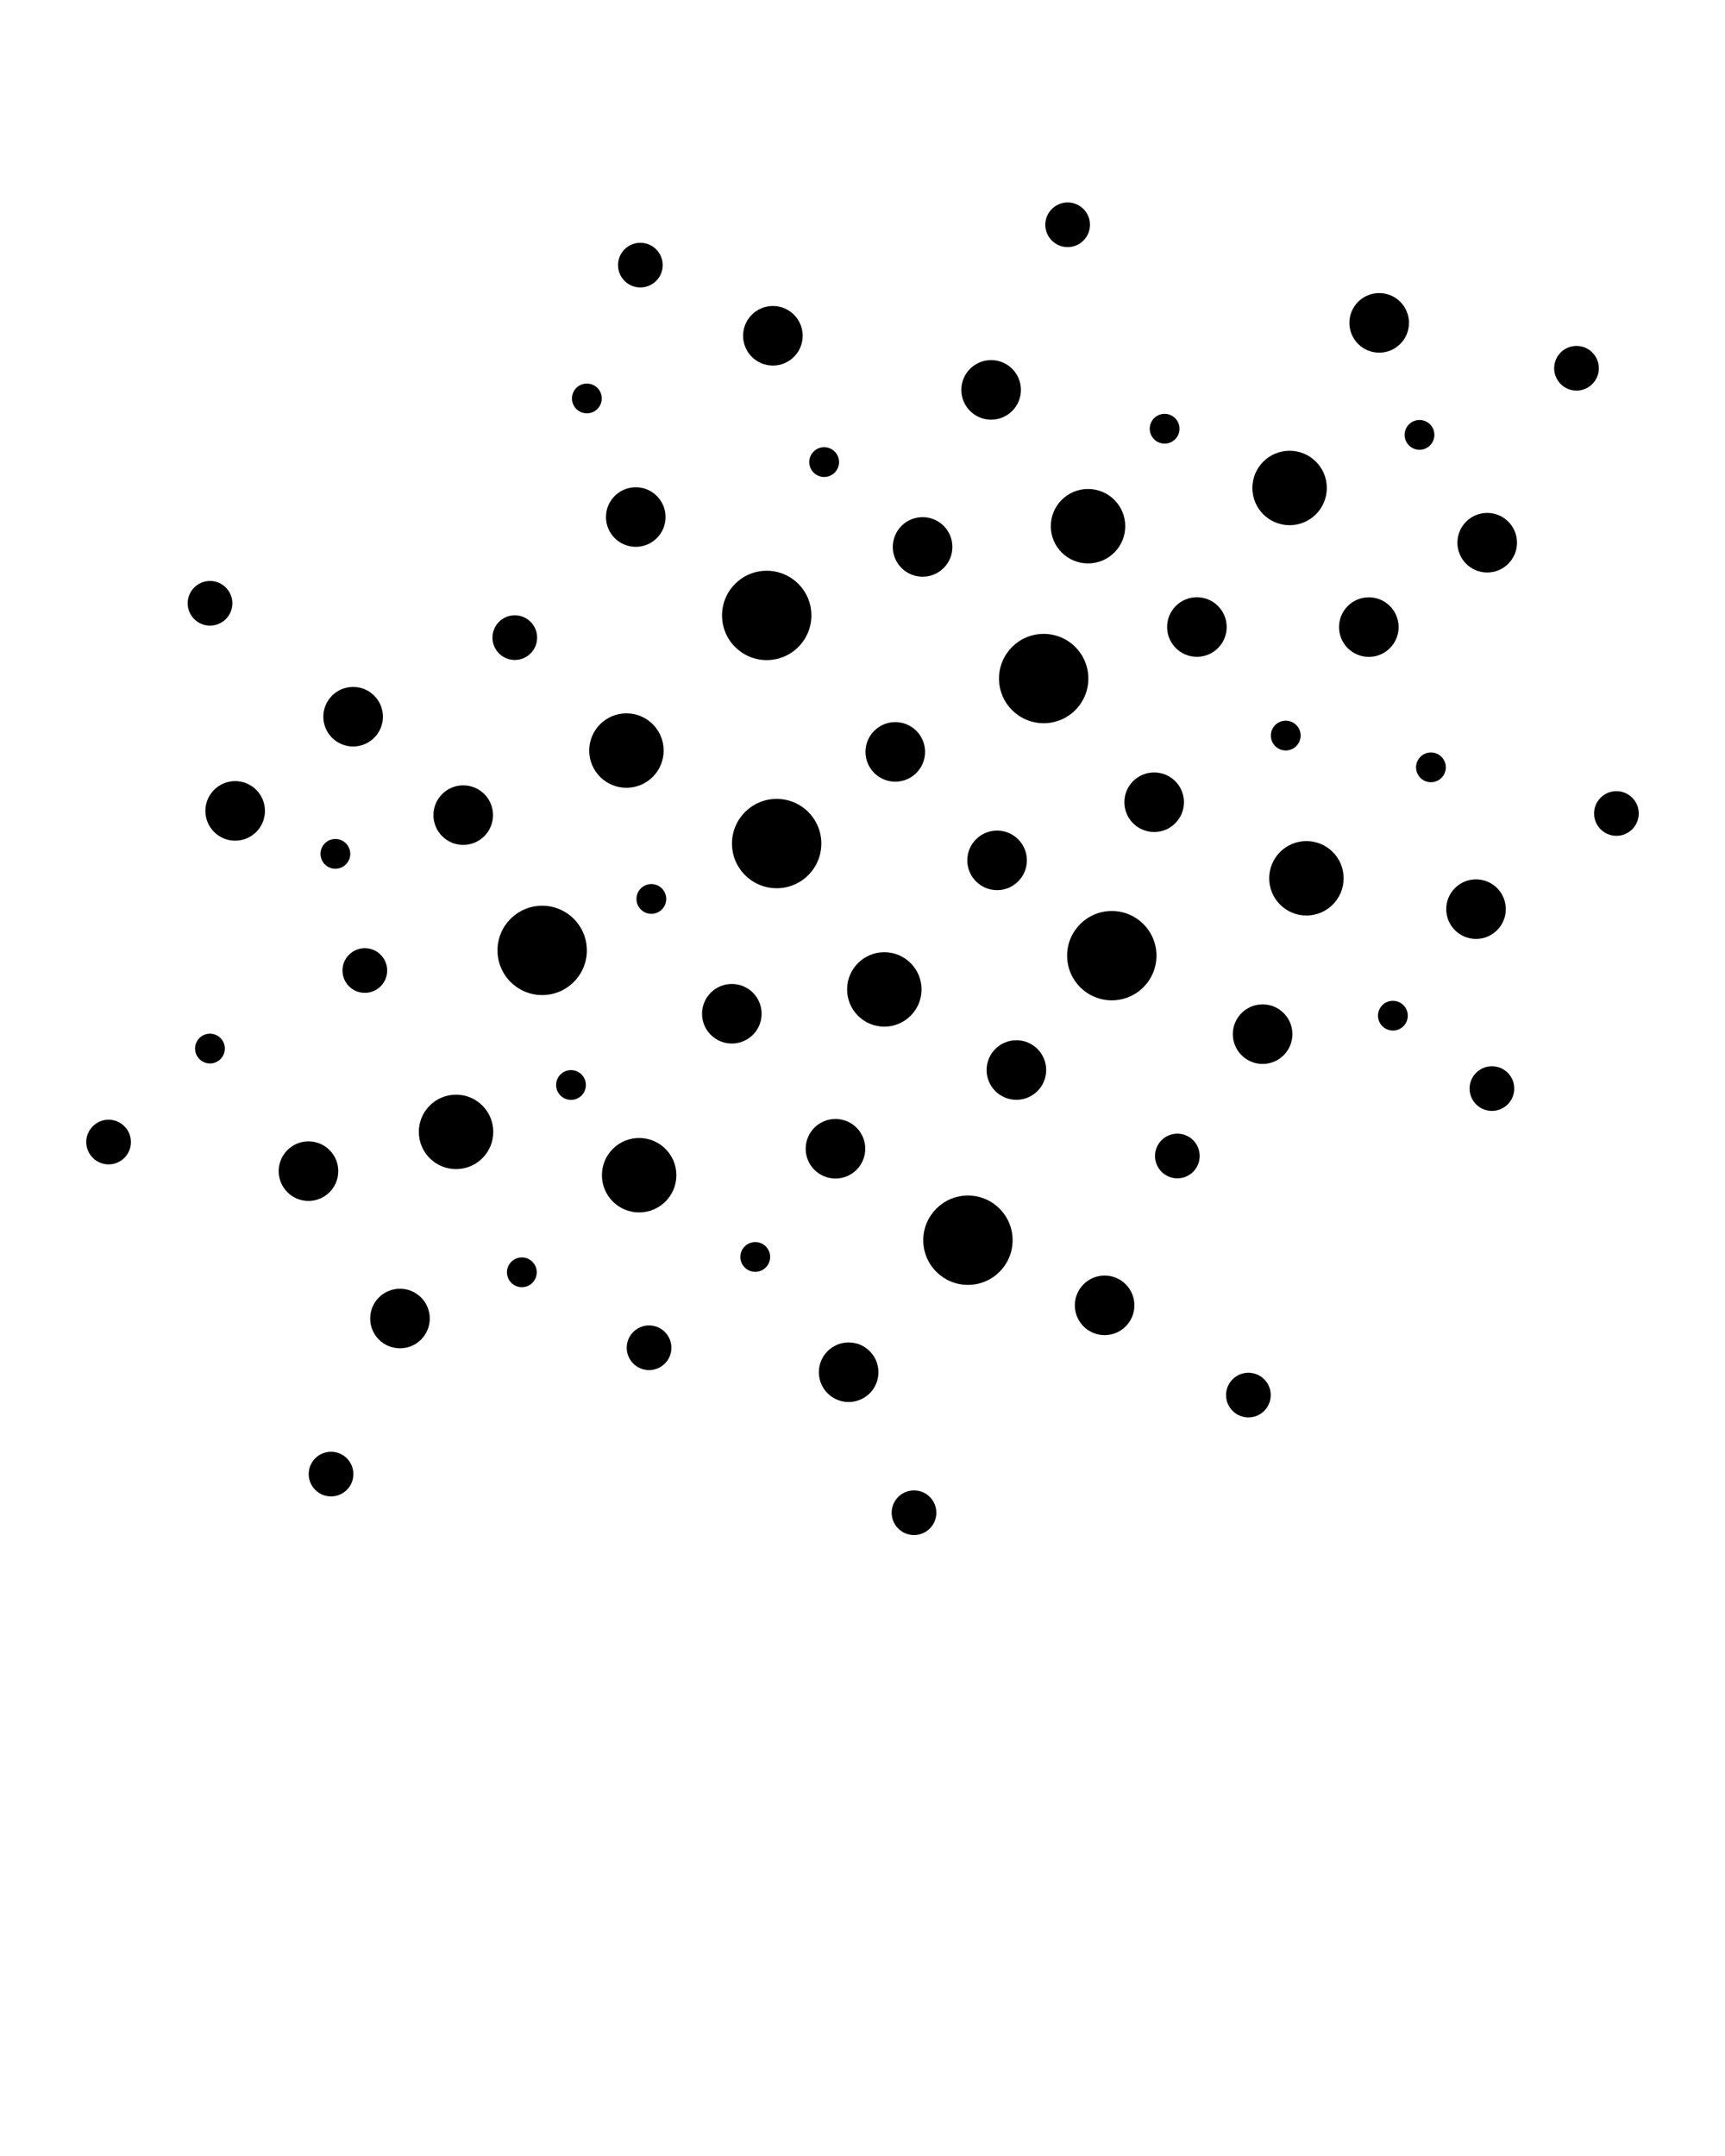 <?xml version="1.0" encoding="UTF-8" standalone="no"?>
<svg
   xmlns:dc="http://purl.org/dc/elements/1.1/"
   xmlns:cc="http://creativecommons.org/ns#"
   xmlns:rdf="http://www.w3.org/1999/02/22-rdf-syntax-ns#"
   xmlns:svg="http://www.w3.org/2000/svg"
   xmlns="http://www.w3.org/2000/svg"
   xmlns:sodipodi="http://sodipodi.sourceforge.net/DTD/sodipodi-0.dtd"
   xmlns:inkscape="http://www.inkscape.org/namespaces/inkscape"
   viewBox="0 0 100 125"
   x="0px"
   y="0px"
   version="1.1"
   id="svg313"
   sodipodi:docname="point.svg"
   inkscape:version="0.92.4 (fd57863, 2020-04-02)">
  <defs
     id="defs317" />
  <sodipodi:namedview
     pagecolor="#ffffff"
     bordercolor="#666666"
     borderopacity="1"
     objecttolerance="10"
     gridtolerance="10"
     guidetolerance="10"
     inkscape:pageopacity="0"
     inkscape:pageshadow="2"
     inkscape:window-width="1920"
     inkscape:window-height="1080"
     id="namedview315"
     showgrid="false"
     inkscape:zoom="6.712"
     inkscape:cx="50"
     inkscape:cy="62.5"
     inkscape:window-x="0"
     inkscape:window-y="0"
     inkscape:window-maximized="1"
     inkscape:current-layer="svg313" />
  <path
     d="m 65.763,75.681 c 0,0.954 -0.773,1.727 -1.727,1.727 -0.954,0 -1.727,-0.773 -1.727,-1.727 0,-0.954 0.773,-1.727 1.727,-1.727 0.954,0 1.727,0.773 1.727,1.727 z"
     color="#000"
     id="path181" />
  <path
     d="m 50.924,79.559 c 0,0.954 -0.773,1.727 -1.727,1.727 -0.954,0 -1.727,-0.773 -1.727,-1.727 0,-0.954 0.773,-1.727 1.727,-1.727 0.954,0 1.727,0.773 1.727,1.727 z"
     color="#000"
     id="path183" />
  <path
     d="m 60.648,62.038 c 0,0.954 -0.773,1.727 -1.727,1.727 -0.954,0 -1.727,-0.773 -1.727,-1.727 0,-0.954 0.773,-1.727 1.727,-1.727 0.954,0 1.727,0.773 1.727,1.727 z"
     color="#000"
     id="path185" />
  <path
     d="m 44.152,58.775 c 0,0.954 -0.773,1.727 -1.727,1.727 -0.954,0 -1.727,-0.773 -1.727,-1.727 0,-0.954 0.773,-1.727 1.727,-1.727 0.954,0 1.727,0.773 1.727,1.727 z"
     color="#000"
     id="path187" />
  <path
     d="m 38.583,29.977 c 0,0.954 -0.773,1.727 -1.727,1.727 -0.954,0 -1.727,-0.773 -1.727,-1.727 0,-0.954 0.773,-1.727 1.727,-1.727 0.954,0 1.727,0.773 1.727,1.727 z"
     color="#000"
     id="path189" />
  <path
     d="m 59.184,22.605 c 0,0.954 -0.773,1.727 -1.727,1.727 -0.954,0 -1.727,-0.773 -1.727,-1.727 0,-0.954 0.773,-1.727 1.727,-1.727 0.954,0 1.727,0.773 1.727,1.727 z"
     color="#000"
     id="path191" />
  <path
     d="m 81.68,18.719 c 0,0.954 -0.773,1.727 -1.727,1.727 -0.954,0 -1.727,-0.773 -1.727,-1.727 0,-0.954 0.773,-1.727 1.727,-1.727 0.954,0 1.727,0.773 1.727,1.727 z"
     color="#000"
     id="path193" />
  <path
     d="m 46.532,19.468 c 0,0.954 -0.773,1.727 -1.727,1.727 -0.954,0 -1.727,-0.773 -1.727,-1.727 0,-0.954 0.773,-1.727 1.727,-1.727 0.954,0 1.727,0.773 1.727,1.727 z"
     color="#000"
     id="path195" />
  <path
     d="m 24.914,76.445 c 0,0.954 -0.773,1.727 -1.727,1.727 -0.954,0 -1.727,-0.773 -1.727,-1.727 0,-0.954 0.773,-1.727 1.727,-1.727 0.954,0 1.727,0.773 1.727,1.727 z"
     color="#000"
     id="path197" />
  <path
     d="m 74.922,59.958 c 0,0.954 -0.773,1.727 -1.727,1.727 -0.954,0 -1.727,-0.773 -1.727,-1.727 0,-0.954 0.773,-1.727 1.727,-1.727 0.954,0 1.727,0.773 1.727,1.727 z"
     color="#000"
     id="path199" />
  <path
     d="m 19.61,67.901 c 0,0.954 -0.773,1.727 -1.727,1.727 -0.954,0 -1.727,-0.773 -1.727,-1.727 0,-0.954 0.773,-1.727 1.727,-1.727 0.954,0 1.727,0.773 1.727,1.727 z"
     color="#000"
     id="path201" />
  <path
     d="m 50.16,66.602 c 0,0.954 -0.773,1.727 -1.727,1.727 -0.954,0 -1.727,-0.773 -1.727,-1.727 0,-0.954 0.773,-1.727 1.727,-1.727 0.954,0 1.727,0.773 1.727,1.727 z"
     color="#000"
     id="path203" />
  <path
     d="m 15.36,47.014 c 0,0.954 -0.773,1.727 -1.727,1.727 -0.954,0 -1.727,-0.773 -1.727,-1.727 0,-0.954 0.773,-1.727 1.727,-1.727 0.954,0 1.727,0.773 1.727,1.727 z"
     color="#000"
     id="path205" />
  <path
     d="m 22.198,41.553 c 0,0.954 -0.773,1.727 -1.727,1.727 -0.954,0 -1.727,-0.773 -1.727,-1.727 0,-0.954 0.773,-1.727 1.727,-1.727 0.954,0 1.727,0.773 1.727,1.727 z"
     color="#000"
     id="path207" />
  <path
     d="m 59.529,49.882 c 0,0.954 -0.773,1.727 -1.727,1.727 -0.954,0 -1.727,-0.773 -1.727,-1.727 0,-0.954 0.773,-1.727 1.727,-1.727 0.954,0 1.727,0.773 1.727,1.727 z"
     color="#000"
     id="path209" />
  <path
     d="m 87.293,52.71 c 0,0.954 -0.773,1.727 -1.727,1.727 -0.954,0 -1.727,-0.773 -1.727,-1.727 0,-0.954 0.773,-1.727 1.727,-1.727 0.954,0 1.727,0.773 1.727,1.727 z"
     color="#000"
     id="path211" />
  <path
     d="m 68.635,46.511 c 0,0.954 -0.773,1.727 -1.727,1.727 -0.954,0 -1.727,-0.773 -1.727,-1.727 0,-0.954 0.773,-1.727 1.727,-1.727 0.954,0 1.727,0.773 1.727,1.727 z"
     color="#000"
     id="path213" />
  <path
     d="m 28.581,47.259 c 0,0.954 -0.773,1.727 -1.727,1.727 -0.954,0 -1.727,-0.773 -1.727,-1.727 0,-0.954 0.773,-1.727 1.727,-1.727 0.954,0 1.727,0.773 1.727,1.727 z"
     color="#000"
     id="path215" />
  <path
     d="m 53.627,43.593 c 0,0.954 -0.773,1.727 -1.727,1.727 -0.954,0 -1.727,-0.773 -1.727,-1.727 0,-0.954 0.773,-1.727 1.727,-1.727 0.954,0 1.727,0.773 1.727,1.727 z"
     color="#000"
     id="path217" />
  <path
     d="m 87.942,31.465 c 0,0.954 -0.773,1.727 -1.727,1.727 -0.954,0 -1.727,-0.773 -1.727,-1.727 0,-0.954 0.773,-1.727 1.727,-1.727 0.954,0 1.727,0.773 1.727,1.727 z"
     color="#000"
     id="path219" />
  <path
     d="m 81.079,36.358 c 0,0.954 -0.773,1.727 -1.727,1.727 -0.954,0 -1.727,-0.773 -1.727,-1.727 0,-0.954 0.773,-1.727 1.727,-1.727 0.954,0 1.727,0.773 1.727,1.727 z"
     color="#000"
     id="path221" />
  <path
     d="m 71.112,36.354 c 0,0.954 -0.773,1.727 -1.727,1.727 -0.954,0 -1.727,-0.773 -1.727,-1.727 0,-0.954 0.773,-1.727 1.727,-1.727 0.954,0 1.727,0.773 1.727,1.727 z"
     color="#000"
     id="path223" />
  <path
     d="m 55.211,31.71 c 0,0.954 -0.773,1.727 -1.727,1.727 -0.954,0 -1.727,-0.773 -1.727,-1.727 0,-0.954 0.773,-1.727 1.727,-1.727 0.954,0 1.727,0.773 1.727,1.727 z"
     color="#000"
     id="path225" />
  <path
     d="m 28.596,65.624 c 0,1.192 -0.966,2.158 -2.158,2.158 -1.192,0 -2.158,-0.966 -2.158,-2.158 0,-1.192 0.966,-2.158 2.158,-2.158 1.192,0 2.158,0.966 2.158,2.158 z"
     color="#000"
     id="path227" />
  <path
     d="m 39.21,68.136 c 0,1.192 -0.966,2.158 -2.158,2.158 -1.192,0 -2.158,-0.966 -2.158,-2.158 0,-1.192 0.966,-2.158 2.158,-2.158 1.192,0 2.158,0.966 2.158,2.158 z"
     color="#000"
     id="path229" />
  <path
     d="m 53.423,57.365 c 0,1.192 -0.966,2.158 -2.158,2.158 -1.192,0 -2.158,-0.966 -2.158,-2.158 0,-1.192 0.966,-2.158 2.158,-2.158 1.192,0 2.158,0.966 2.158,2.158 z"
     color="#000"
     id="path231" />
  <path
     d="m 58.702,71.905 c 0,1.43 -1.159,2.59 -2.59,2.59 -1.43,0 -2.59,-1.159 -2.59,-2.59 0,-1.43 1.159,-2.59 2.59,-2.59 1.43,0 2.59,1.159 2.59,2.59 z"
     color="#000"
     id="path233" />
  <path
     d="m 34.02,55.102 c 0,1.43 -1.159,2.59 -2.59,2.59 -1.43,0 -2.59,-1.159 -2.59,-2.59 0,-1.43 1.159,-2.59 2.59,-2.59 1.43,0 2.59,1.159 2.59,2.59 z"
     color="#000"
     id="path235" />
  <path
     d="m 77.892,50.922 c 0,1.192 -0.966,2.158 -2.158,2.158 -1.192,0 -2.158,-0.966 -2.158,-2.158 0,-1.192 0.966,-2.158 2.158,-2.158 1.192,0 2.158,0.966 2.158,2.158 z"
     color="#000"
     id="path237" />
  <path
     d="m 38.473,43.516 c 0,1.192 -0.966,2.158 -2.158,2.158 -1.192,0 -2.158,-0.966 -2.158,-2.158 0,-1.192 0.966,-2.158 2.158,-2.158 1.192,0 2.158,0.966 2.158,2.158 z"
     color="#000"
     id="path239" />
  <path
     d="m 47.614,48.908 c 0,1.43 -1.159,2.59 -2.59,2.59 -1.43,0 -2.59,-1.159 -2.59,-2.59 0,-1.43 1.159,-2.59 2.59,-2.59 1.43,0 2.59,1.159 2.59,2.59 z"
     color="#000"
     id="path241" />
  <path
     d="m 67.042,55.407 c 0,1.43 -1.159,2.59 -2.59,2.59 -1.43,0 -2.59,-1.159 -2.59,-2.59 0,-1.43 1.159,-2.59 2.59,-2.59 1.43,0 2.59,1.159 2.59,2.59 z"
     color="#000"
     id="path243" />
  <path
     d="m 47.037,35.681 c 0,1.43 -1.159,2.59 -2.59,2.59 -1.43,0 -2.59,-1.159 -2.59,-2.59 0,-1.43 1.159,-2.59 2.59,-2.59 1.43,0 2.59,1.159 2.59,2.59 z"
     color="#000"
     id="path245" />
  <path
     d="m 63.093,39.341 c 0,1.43 -1.159,2.59 -2.59,2.59 -1.43,0 -2.59,-1.159 -2.59,-2.59 0,-1.43 1.159,-2.59 2.59,-2.59 1.43,0 2.59,1.159 2.59,2.59 z"
     color="#000"
     id="path247" />
  <path
     d="m 65.232,30.508 c 0,1.192 -0.966,2.158 -2.158,2.158 -1.192,0 -2.158,-0.966 -2.158,-2.158 0,-1.192 0.966,-2.158 2.158,-2.158 1.192,0 2.158,0.966 2.158,2.158 z"
     color="#000"
     id="path249" />
  <path
     d="m 76.917,28.292 c 0,1.192 -0.966,2.158 -2.158,2.158 -1.192,0 -2.158,-0.966 -2.158,-2.158 0,-1.192 0.966,-2.158 2.158,-2.158 1.192,0 2.158,0.966 2.158,2.158 z"
     color="#000"
     id="path251" />
  <path
     d="m 20.486,85.464 c 0,0.715 -0.58,1.295 -1.295,1.295 -0.715,0 -1.295,-0.58 -1.295,-1.295 0,-0.715 0.58,-1.295 1.295,-1.295 0.715,0 1.295,0.58 1.295,1.295 z"
     color="#000"
     id="path253" />
  <path
     d="m 48.64,26.791 c 0,0.477 -0.386,0.863 -0.863,0.863 -0.477,0 -0.863,-0.386 -0.863,-0.863 0,-0.477 0.386,-0.863 0.863,-0.863 0.477,0 0.863,0.386 0.863,0.863 z"
     color="#000"
     id="path255" />
  <path
     d="m 22.444,56.268 c 0,0.715 -0.58,1.295 -1.295,1.295 -0.715,0 -1.295,-0.58 -1.295,-1.295 0,-0.715 0.58,-1.295 1.295,-1.295 0.715,0 1.295,0.58 1.295,1.295 z"
     color="#000"
     id="path257" />
  <path
     d="m 13.035,60.794 c 0,0.477 -0.386,0.863 -0.863,0.863 -0.477,0 -0.863,-0.386 -0.863,-0.863 0,-0.477 0.386,-0.863 0.863,-0.863 0.477,0 0.863,0.386 0.863,0.863 z"
     color="#000"
     id="path259" />
  <path
     d="m 73.666,80.884 c 0,0.715 -0.58,1.295 -1.295,1.295 -0.715,0 -1.295,-0.58 -1.295,-1.295 0,-0.715 0.58,-1.295 1.295,-1.295 0.715,0 1.295,0.58 1.295,1.295 z"
     color="#000"
     id="path261" />
  <path
     d="m 34.884,23.101 c 0,0.477 -0.386,0.863 -0.863,0.863 -0.477,0 -0.863,-0.386 -0.863,-0.863 0,-0.477 0.386,-0.863 0.863,-0.863 0.477,0 0.863,0.386 0.863,0.863 z"
     color="#000"
     id="path263" />
  <path
     d="m 38.417,15.371 c 0,0.715 -0.58,1.295 -1.295,1.295 -0.715,0 -1.295,-0.58 -1.295,-1.295 0,-0.715 0.58,-1.295 1.295,-1.295 0.715,0 1.295,0.58 1.295,1.295 z"
     color="#000"
     id="path265" />
  <path
     d="m 38.622,52.119 c 0,0.477 -0.386,0.863 -0.863,0.863 -0.477,0 -0.863,-0.386 -0.863,-0.863 0,-0.477 0.386,-0.863 0.863,-0.863 0.477,0 0.863,0.386 0.863,0.863 z"
     color="#000"
     id="path267" />
  <path
     d="m 87.783,63.113 c 0,0.715 -0.58,1.295 -1.295,1.295 -0.715,0 -1.295,-0.58 -1.295,-1.295 0,-0.715 0.58,-1.295 1.295,-1.295 0.715,0 1.295,0.58 1.295,1.295 z"
     color="#000"
     id="path269" />
  <path
     d="m 83.153,25.213 c 0,0.477 -0.386,0.863 -0.863,0.863 -0.477,0 -0.863,-0.386 -0.863,-0.863 0,-0.477 0.386,-0.863 0.863,-0.863 0.477,0 0.863,0.386 0.863,0.863 z"
     color="#000"
     id="path271" />
  <path
     d="m 63.187,13.032 c 0,0.715 -0.58,1.295 -1.295,1.295 -0.715,0 -1.295,-0.58 -1.295,-1.295 0,-0.715 0.58,-1.295 1.295,-1.295 0.715,0 1.295,0.58 1.295,1.295 z"
     color="#000"
     id="path273" />
  <path
     d="m 68.377,24.857 c 0,0.477 -0.386,0.863 -0.863,0.863 -0.477,0 -0.863,-0.386 -0.863,-0.863 0,-0.477 0.386,-0.863 0.863,-0.863 0.477,0 0.863,0.386 0.863,0.863 z"
     color="#000"
     id="path275" />
  <path
     d="m 13.47,34.978 c 0,0.715 -0.58,1.295 -1.295,1.295 -0.715,0 -1.295,-0.58 -1.295,-1.295 0,-0.715 0.58,-1.295 1.295,-1.295 0.715,0 1.295,0.58 1.295,1.295 z"
     color="#000"
     id="path277" />
  <path
     d="m 157.503,52.591 c 0,0.552 -0.448,1 -1,1 -0.552,0 -1,-0.448 -1,-1 0,-0.552 0.448,-1 1,-1 0.552,0 1,0.448 1,1 z"
     fill="#000000"
     color="#000"
     id="path279" />
  <path
     d="m 69.547,67.022 c 0,0.715 -0.58,1.295 -1.295,1.295 -0.715,0 -1.295,-0.58 -1.295,-1.295 0,-0.715 0.58,-1.295 1.295,-1.295 0.715,0 1.295,0.58 1.295,1.295 z"
     color="#000"
     id="path281" />
  <path
     d="m 83.816,44.489 c 0,0.477 -0.386,0.863 -0.863,0.863 -0.477,0 -0.863,-0.386 -0.863,-0.863 0,-0.477 0.386,-0.863 0.863,-0.863 0.477,0 0.863,0.386 0.863,0.863 z"
     color="#000"
     id="path283" />
  <path
     d="M 54.281,87.705 C 54.281,88.42 53.701,89 52.986,89 c -0.715,0 -1.295,-0.58 -1.295,-1.295 0,-0.715 0.58,-1.295 1.295,-1.295 0.715,0 1.295,0.58 1.295,1.295 z"
     color="#000"
     id="path285" />
  <path
     d="m 20.305,49.505 c 0,0.477 -0.386,0.863 -0.863,0.863 -0.477,0 -0.863,-0.386 -0.863,-0.863 0,-0.477 0.386,-0.863 0.863,-0.863 0.477,0 0.863,0.386 0.863,0.863 z"
     color="#000"
     id="path287" />
  <path
     d="m 95,47.164 c 0,0.715 -0.58,1.295 -1.295,1.295 -0.715,0 -1.295,-0.58 -1.295,-1.295 0,-0.715 0.58,-1.295 1.295,-1.295 0.715,0 1.295,0.58 1.295,1.295 z"
     color="#000"
     id="path289" />
  <path
     d="m 31.116,73.765 c 0,0.477 -0.386,0.863 -0.863,0.863 -0.477,0 -0.863,-0.386 -0.863,-0.863 0,-0.477 0.386,-0.863 0.863,-0.863 0.477,0 0.863,0.386 0.863,0.863 z"
     color="#000"
     id="path291" />
  <path
     d="m 38.922,78.14 c 0,0.715 -0.58,1.295 -1.295,1.295 -0.715,0 -1.295,-0.58 -1.295,-1.295 0,-0.715 0.58,-1.295 1.295,-1.295 0.715,0 1.295,0.58 1.295,1.295 z"
     color="#000"
     id="path293" />
  <path
     d="m 33.964,62.906 c 0,0.477 -0.386,0.863 -0.863,0.863 -0.477,0 -0.863,-0.386 -0.863,-0.863 0,-0.477 0.386,-0.863 0.863,-0.863 0.477,0 0.863,0.386 0.863,0.863 z"
     color="#000"
     id="path295" />
  <path
     d="m 31.138,36.968 c 0,0.715 -0.58,1.295 -1.295,1.295 -0.715,0 -1.295,-0.58 -1.295,-1.295 0,-0.715 0.58,-1.295 1.295,-1.295 0.715,0 1.295,0.58 1.295,1.295 z"
     color="#000"
     id="path297" />
  <path
     d="m 75.399,42.647 c 0,0.477 -0.386,0.863 -0.863,0.863 -0.477,0 -0.863,-0.386 -0.863,-0.863 0,-0.477 0.386,-0.863 0.863,-0.863 0.477,0 0.863,0.386 0.863,0.863 z"
     color="#000"
     id="path299" />
  <path
     d="m 7.59,66.213 c 0,0.715 -0.58,1.295 -1.295,1.295 C 5.58,67.508 5,66.928 5,66.213 c 0,-0.715 0.58,-1.295 1.295,-1.295 0.715,0 1.295,0.58 1.295,1.295 z"
     color="#000"
     id="path301" />
  <path
     d="m 44.646,72.875 c 0,0.477 -0.386,0.863 -0.863,0.863 -0.477,0 -0.863,-0.386 -0.863,-0.863 0,-0.477 0.386,-0.863 0.863,-0.863 0.477,0 0.863,0.386 0.863,0.863 z"
     color="#000"
     id="path303" />
  <path
     d="m 92.686,21.351 c 0,0.715 -0.58,1.295 -1.295,1.295 -0.715,0 -1.295,-0.58 -1.295,-1.295 0,-0.715 0.58,-1.295 1.295,-1.295 0.715,0 1.295,0.58 1.295,1.295 z"
     color="#000"
     id="path305" />
  <path
     d="m 81.61,58.887 c 0,0.477 -0.386,0.863 -0.863,0.863 -0.477,0 -0.863,-0.386 -0.863,-0.863 0,-0.477 0.386,-0.863 0.863,-0.863 0.477,0 0.863,0.386 0.863,0.863 z"
     color="#000"
     id="path307" />
</svg>
